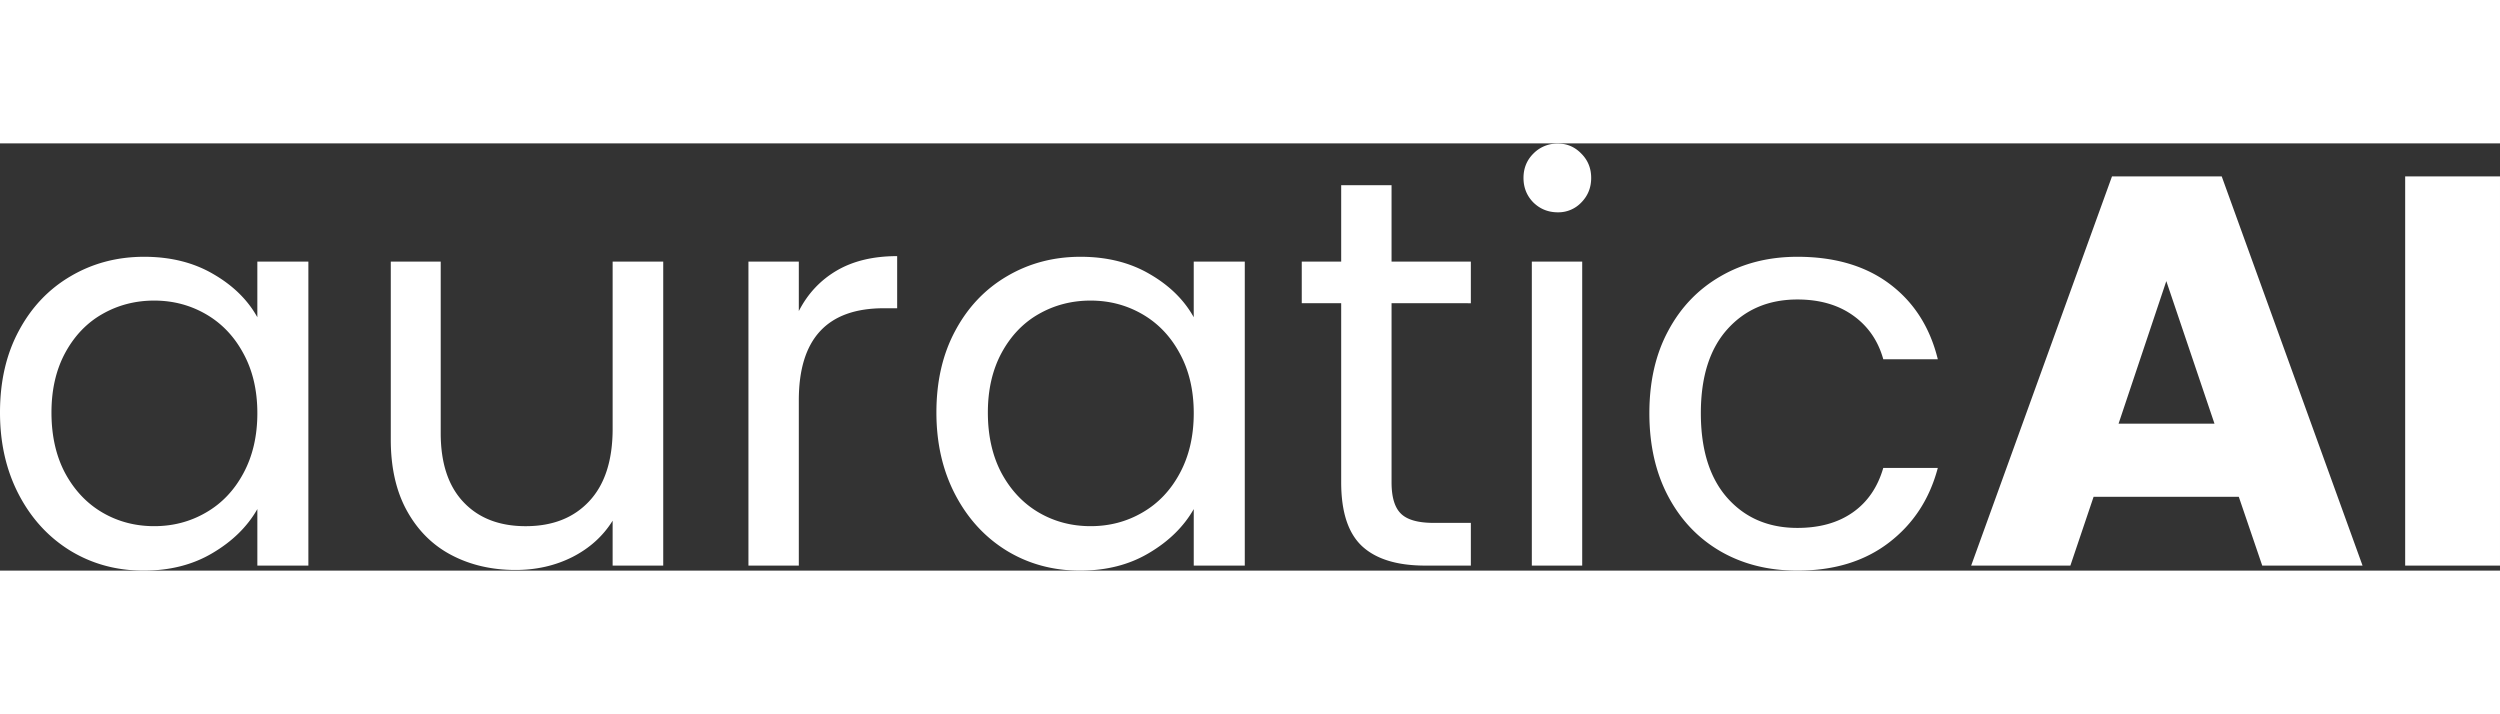 <svg height="714" viewBox="73.68 21.999 178.354 30.48" width="2500" xmlns="http://www.w3.org/2000/svg"><rect x="73.68" y="21.999" width="178.354" height="30.48" fill="#333333" stroke="none"/><path d="m73.68 41.198c0-2.219.446-4.16 1.344-5.828.895-1.676 2.125-2.973 3.688-3.89 1.57-.926 3.32-1.391 5.25-1.391 1.894 0 3.539.414 4.937 1.234 1.406.813 2.453 1.84 3.14 3.078v-3.969h3.641v21.688h-3.64v-4.031c-.719 1.261-1.79 2.308-3.203 3.14-1.407.836-3.043 1.25-4.907 1.25-1.93 0-3.671-.472-5.234-1.422-1.555-.957-2.777-2.289-3.672-4-.898-1.718-1.344-3.671-1.344-5.859zm18.36.047c0-1.633-.336-3.055-1-4.266-.656-1.218-1.547-2.148-2.672-2.797-1.117-.644-2.344-.968-3.688-.968-1.343 0-2.574.32-3.687.953-1.105.625-1.992 1.547-2.656 2.765-.657 1.211-.985 2.633-.985 4.266 0 1.668.328 3.117.985 4.344.664 1.219 1.55 2.152 2.656 2.797 1.113.648 2.344.968 3.687.968 1.344 0 2.57-.32 3.688-.968 1.125-.645 2.016-1.578 2.672-2.797.664-1.227 1-2.66 1-4.297zm28.956-10.813v21.688h-3.61v-3.203c-.687 1.105-1.648 1.969-2.874 2.594-1.22.613-2.57.921-4.047.921-1.688 0-3.203-.347-4.547-1.046-1.344-.696-2.406-1.743-3.188-3.141-.78-1.395-1.171-3.098-1.171-5.11v-12.702h3.562v12.235c0 2.137.54 3.777 1.625 4.922 1.082 1.148 2.563 1.718 4.438 1.718 1.914 0 3.425-.593 4.53-1.78 1.114-1.188 1.673-2.911 1.673-5.173v-11.923zm9.673 3.532c.633-1.239 1.535-2.203 2.703-2.89 1.176-.688 2.613-1.032 4.313-1.032v3.719h-.954c-4.042 0-6.062 2.187-6.062 6.562v11.797h-3.594v-21.688h3.594zm9.816 7.234c0-2.219.445-4.16 1.343-5.828.895-1.676 2.125-2.973 3.688-3.89 1.57-.926 3.32-1.391 5.25-1.391 1.894 0 3.539.414 4.937 1.234 1.407.813 2.453 1.84 3.14 3.078v-3.969h3.642v21.688h-3.641v-4.031c-.719 1.261-1.79 2.308-3.203 3.14-1.406.836-3.043 1.25-4.906 1.25-1.93 0-3.672-.472-5.235-1.422-1.555-.957-2.777-2.289-3.672-4-.898-1.718-1.343-3.671-1.343-5.859zm18.359.047c0-1.633-.336-3.055-1-4.266-.656-1.218-1.547-2.148-2.672-2.797-1.117-.644-2.344-.968-3.687-.968-1.344 0-2.575.32-3.688.953-1.105.625-1.992 1.547-2.656 2.765-.656 1.211-.985 2.633-.985 4.266 0 1.668.329 3.117.985 4.344.664 1.219 1.55 2.152 2.656 2.797 1.113.648 2.344.968 3.688.968 1.343 0 2.57-.32 3.687-.968 1.125-.645 2.016-1.578 2.672-2.797.664-1.227 1-2.66 1-4.297zm14.112-7.844v12.781c0 1.055.223 1.797.672 2.235.446.437 1.223.656 2.328.656h2.657v3.047h-3.25c-2 0-3.5-.457-4.5-1.375-1-.926-1.5-2.445-1.5-4.563v-12.78h-2.813v-2.97h2.813v-5.452h3.593v5.453h5.657v2.97zm11.866-6.484c-.687 0-1.273-.235-1.75-.703-.469-.477-.703-1.063-.703-1.75 0-.688.234-1.266.703-1.735a2.388 2.388 0 0 1 1.75-.718c.656 0 1.211.242 1.672.718.469.47.703 1.047.703 1.735 0 .687-.234 1.273-.703 1.75a2.255 2.255 0 0 1 -1.672.703zm1.735 3.515v21.688h-3.594v-21.688zm4.792 10.813c0-2.25.445-4.207 1.344-5.875.894-1.676 2.14-2.973 3.734-3.89 1.594-.926 3.422-1.391 5.484-1.391 2.665 0 4.86.648 6.579 1.937 1.726 1.293 2.875 3.086 3.437 5.375h-3.89c-.368-1.32-1.086-2.363-2.157-3.125-1.062-.758-2.386-1.14-3.969-1.14-2.062 0-3.73.71-5 2.125-1.261 1.406-1.89 3.402-1.89 5.984 0 2.605.629 4.621 1.89 6.047 1.27 1.43 2.938 2.14 5 2.14 1.583 0 2.899-.367 3.954-1.109 1.05-.738 1.773-1.797 2.171-3.172h3.891c-.586 2.219-1.746 3.996-3.484 5.328-1.742 1.336-3.918 2-6.532 2-2.062 0-3.89-.457-5.484-1.375-1.594-.925-2.84-2.234-3.734-3.922-.899-1.695-1.344-3.675-1.344-5.937zm42.051 5.969h-10.36l-1.656 4.906h-7.078l10.047-27.766h7.828l10.047 27.766h-7.156zm-1.735-5.22-3.437-10.17-3.406 10.17zm20.369-17.64v27.766h-6.765v-27.766zm0 0" fill="#fff"/></svg>
